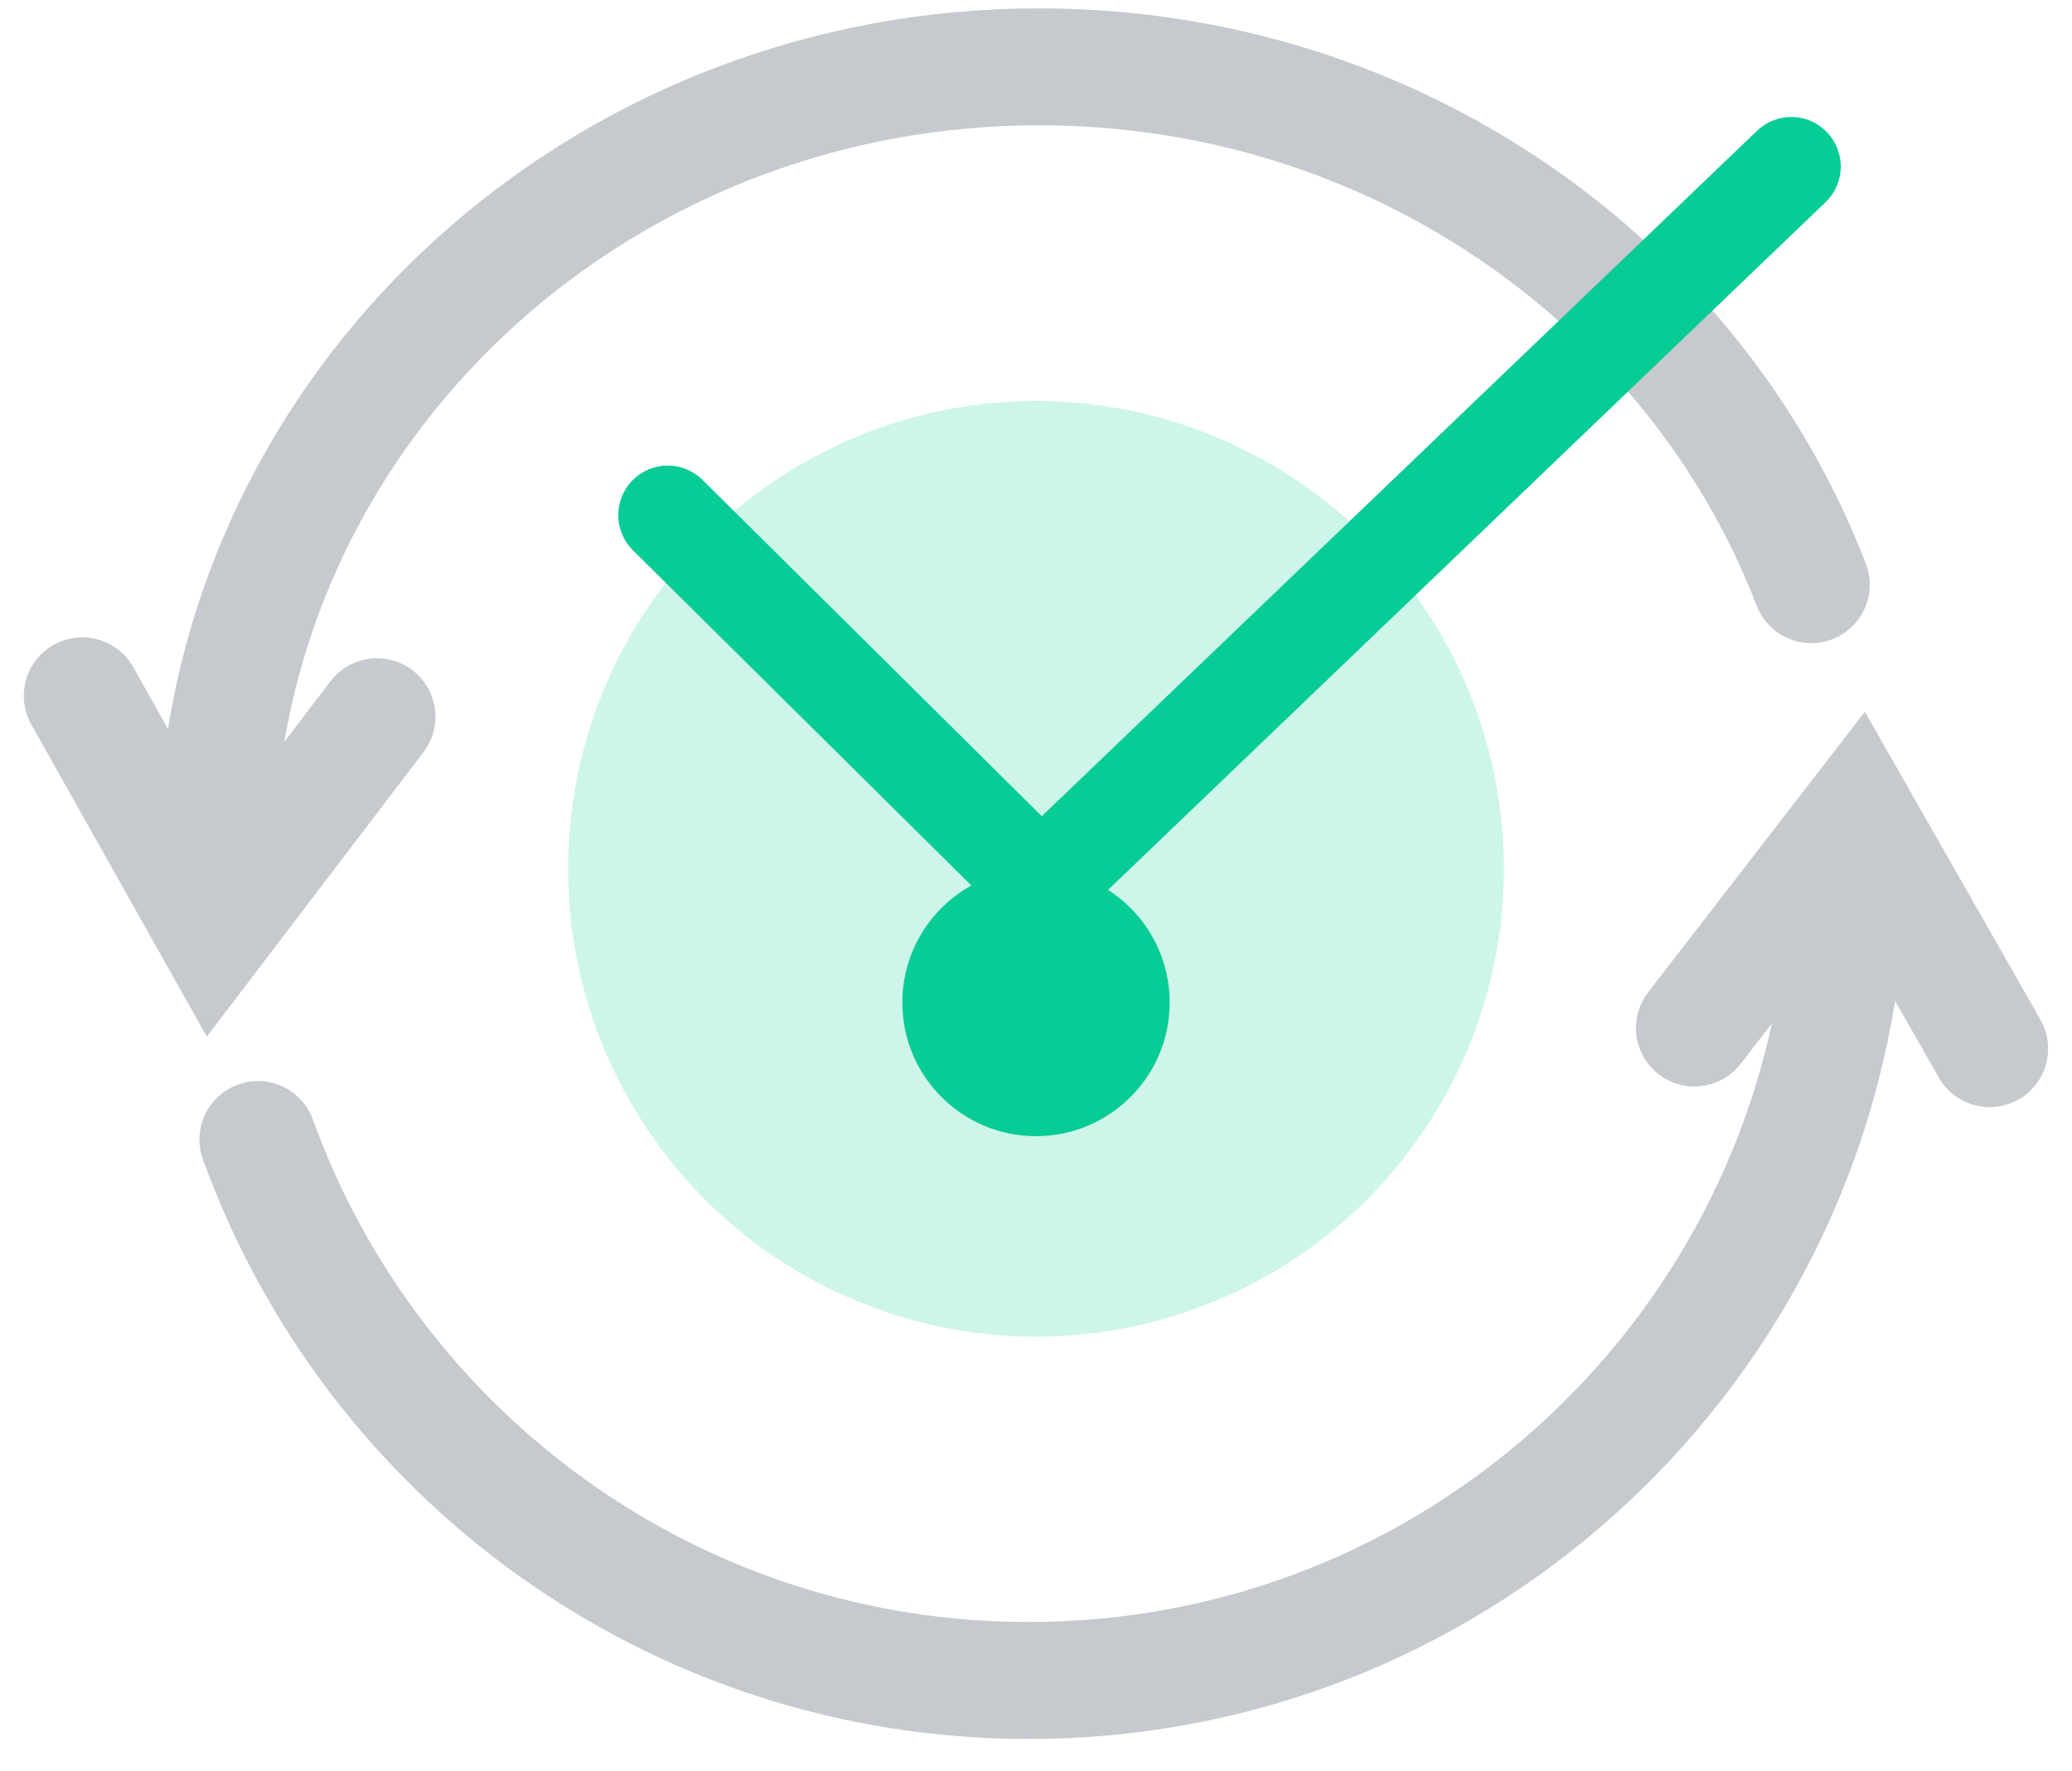 <svg width="62" height="53" viewBox="0 0 62 53" fill="none" xmlns="http://www.w3.org/2000/svg">
<circle opacity="0.2" cx="31" cy="26" r="14" fill="#07CE98"/>
<g filter="url(#filter0_d)">
<circle cx="31" cy="26" r="4" fill="#08CC96"/>
</g>
<path d="M50.702 30.764L55.582 24.447L59.536 31.381" stroke="#C6CACE" stroke-width="3.5" stroke-linecap="round"/>
<path d="M55.13 28.565C53.747 40.79 43.372 50.289 30.778 50.289C20.163 50.289 11.124 43.541 7.718 34.1" stroke="#C6CACE" stroke-width="3.5" stroke-linecap="round"/>
<path d="M11.28 21.448L6.409 27.843L2.462 20.823" stroke="#C6CACE" stroke-width="3.5" stroke-linecap="round"/>
<path d="M6.617 23.074C8.007 11.215 18.436 2 31.096 2C41.686 2 50.715 8.448 54.198 17.497" stroke="#C6CACE" stroke-width="3.5" stroke-linecap="round"/>
<path d="M20.665 14.712C20.278 14.333 19.658 14.34 19.279 14.728C18.901 15.116 18.908 15.738 19.295 16.117L30.476 27.193C30.666 27.379 30.913 27.472 31.161 27.472C31.405 27.472 31.65 27.381 31.84 27.199L54.279 5.691C54.67 5.315 54.683 4.694 54.307 4.302C53.933 3.911 53.312 3.898 52.922 4.274L31.167 25.123L20.665 14.712Z" fill="#08CC96" stroke="#08CC96"/>
<defs>
<filter id="filter0_d" x="9" y="8" width="44" height="44" filterUnits="userSpaceOnUse" color-interpolation-filters="sRGB">
<feFlood flood-opacity="0" result="BackgroundImageFix"/>
<feColorMatrix in="SourceAlpha" type="matrix" values="0 0 0 0 0 0 0 0 0 0 0 0 0 0 0 0 0 0 127 0"/>
<feOffset dy="4"/>
<feGaussianBlur stdDeviation="9"/>
<feColorMatrix type="matrix" values="0 0 0 0 0.353 0 0 0 0 0.863 0 0 0 0 0.792 0 0 0 0.5 0"/>
<feBlend mode="normal" in2="BackgroundImageFix" result="effect1_dropShadow"/>
<feBlend mode="normal" in="SourceGraphic" in2="effect1_dropShadow" result="shape"/>
</filter>
</defs>
</svg>
